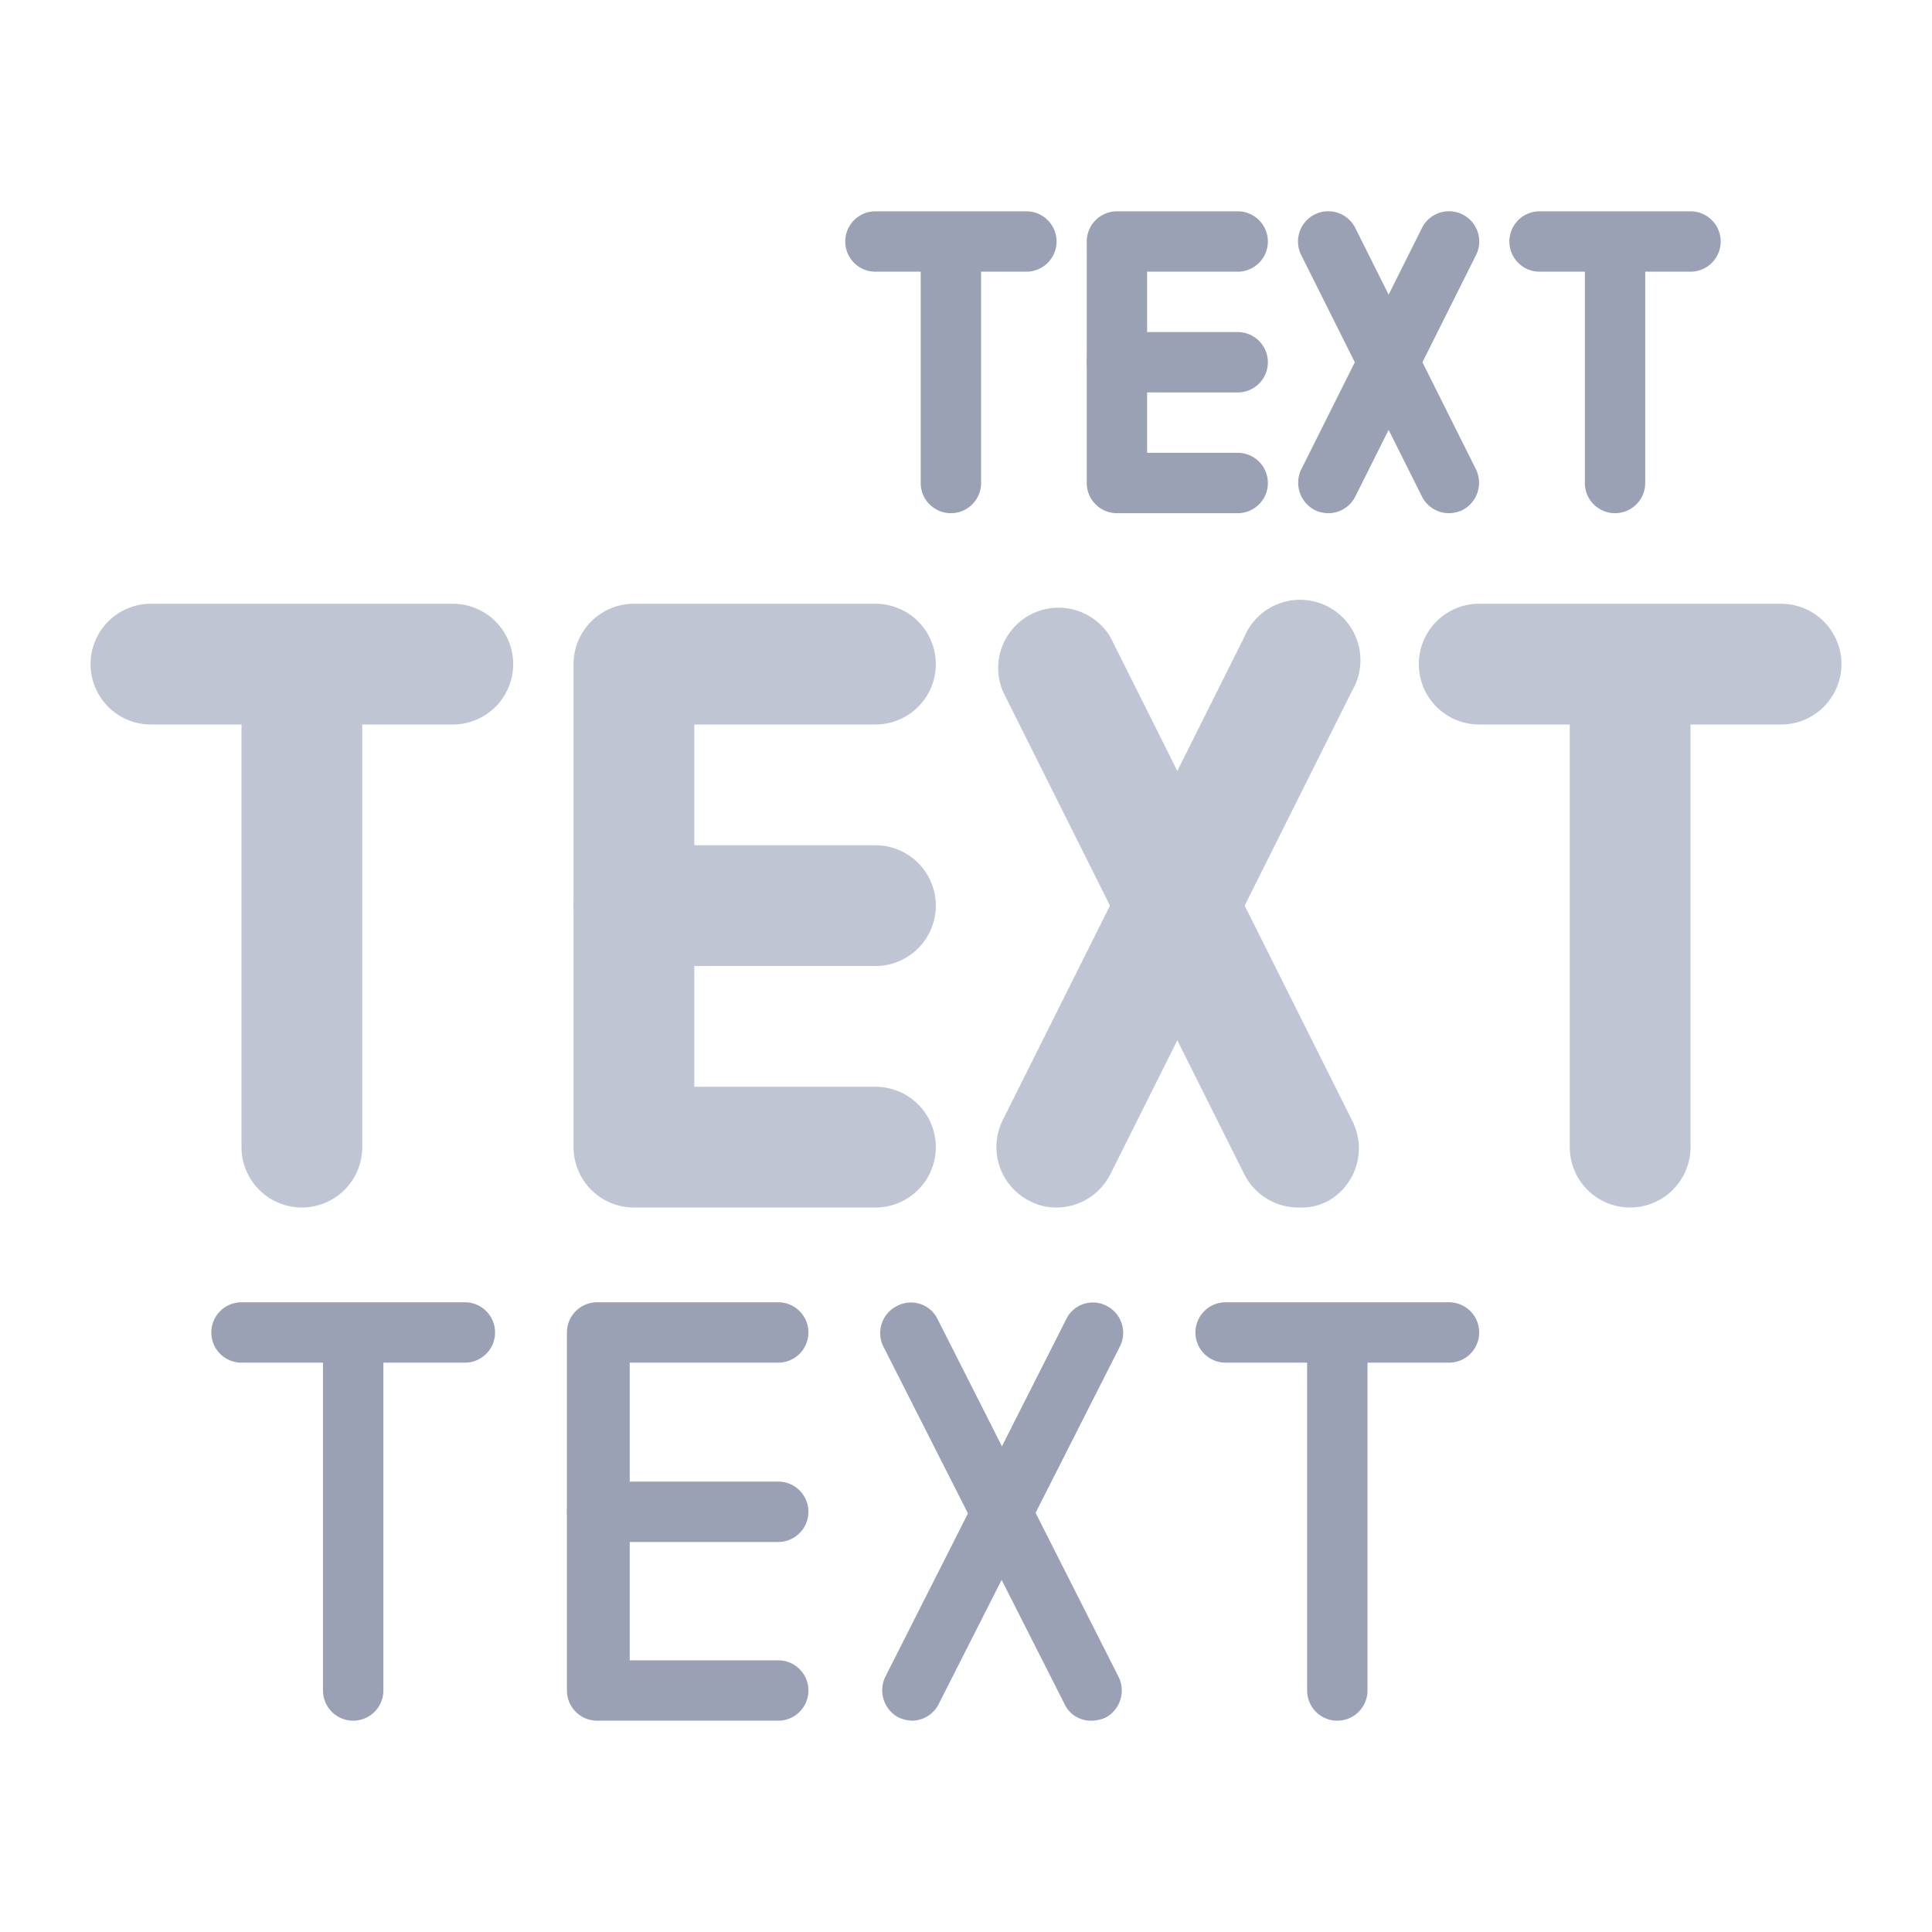 <?xml version="1.0" standalone="no"?><!DOCTYPE svg PUBLIC "-//W3C//DTD SVG 1.1//EN" "http://www.w3.org/Graphics/SVG/1.1/DTD/svg11.dtd"><svg t="1602494107905" class="icon" viewBox="0 0 1024 1024" version="1.1" xmlns="http://www.w3.org/2000/svg" p-id="13977" xmlns:xlink="http://www.w3.org/1999/xlink" width="128" height="128"><defs><style type="text/css"></style></defs><path d="M240 384h-160a32 32 0 0 1 0-64h160a32 32 0 0 1 0 64z" fill="#C0C5D3" p-id="13978"></path><path d="M160 640a32 32 0 0 1-32-32v-224a32 32 0 0 1 64 0v224a32 32 0 0 1-32 32zM944 384h-160a32 32 0 0 1 0-64h160a32 32 0 0 1 0 64z" fill="#C0C5D3" p-id="13979"></path><path d="M864 640a32 32 0 0 1-32-32v-224a32 32 0 0 1 64 0v224a32 32 0 0 1-32 32zM464 640h-128a32 32 0 0 1-32-32v-256a32 32 0 0 1 32-32h128a32 32 0 0 1 0 64h-96v192h96a32 32 0 0 1 0 64z" fill="#C0C5D3" p-id="13980"></path><path d="M464 512h-128a32 32 0 0 1 0-64h128a32 32 0 0 1 0 64zM560 640a29.76 29.76 0 0 1-14.4-3.52 32 32 0 0 1-14.08-42.88l128-256a32 32 0 1 1 56.96 28.8l-128 256a32 32 0 0 1-28.48 17.6z" fill="#C0C5D3" p-id="13981"></path><path d="M688 640a32 32 0 0 1-28.48-17.6l-128-256a32 32 0 0 1 56.96-28.8l128 256a32 32 0 0 1-12.48 42.88 29.76 29.76 0 0 1-16 3.52z" fill="#C0C5D3" p-id="13982"></path><path d="M246.4 722.24H128a16 16 0 0 1-16-16 16 16 0 0 1 16-16h118.4a16 16 0 0 1 16 16 16 16 0 0 1-16 16z" fill="#9BA1B5" p-id="13983"></path><path d="M187.2 912a16 16 0 0 1-16-16v-185.28a16.32 16.32 0 0 1 16-16 16 16 0 0 1 16 16V896a16 16 0 0 1-16 16zM768 722.24h-118.4a16 16 0 0 1-16-16 16 16 0 0 1 16-16H768a16 16 0 0 1 16 16 16 16 0 0 1-16 16z" fill="#9BA1B5" p-id="13984"></path><path d="M708.8 912a16 16 0 0 1-16-16v-183.36a16 16 0 0 1 16-16 16 16 0 0 1 16 16V896a16 16 0 0 1-16 16zM412.48 912h-96a16 16 0 0 1-16-16v-189.76a16 16 0 0 1 16-16h96a16 16 0 0 1 16 16 16 16 0 0 1-16 16h-78.72v157.76h78.72a16 16 0 0 1 0 32z" fill="#9BA1B5" p-id="13985"></path><path d="M412.48 817.28h-96a16 16 0 0 1-16-16 16 16 0 0 1 16-16h96a16 16 0 0 1 16 16 16 16 0 0 1-16 16zM483.52 912a18.88 18.88 0 0 1-7.04-1.6 16.32 16.32 0 0 1-7.36-21.44l96-189.76a15.68 15.68 0 0 1 21.44-7.04 16 16 0 0 1 7.04 21.44l-96 189.44a16 16 0 0 1-14.08 8.96z" fill="#9BA1B5" p-id="13986"></path><path d="M578.24 912a15.36 15.36 0 0 1-14.08-8.96l-96-189.44a16 16 0 0 1 7.36-21.44 15.68 15.68 0 0 1 21.44 7.04l96 189.76a16.32 16.32 0 0 1-7.04 21.44 18.88 18.88 0 0 1-7.68 1.6zM544 144h-80a16 16 0 0 1 0-32H544a16 16 0 0 1 0 32z" fill="#9BA1B5" p-id="13987"></path><path d="M504 272a16 16 0 0 1-16-16V144a16 16 0 0 1 32 0V256a16 16 0 0 1-16 16zM896 144h-80a16 16 0 0 1 0-32H896a16 16 0 0 1 0 32z" fill="#9BA1B5" p-id="13988"></path><path d="M856 272a16 16 0 0 1-16-16V144a16 16 0 0 1 32 0V256a16 16 0 0 1-16 16zM656 272h-64A16 16 0 0 1 576 256V128a16 16 0 0 1 16-16h64a16 16 0 0 1 0 32H608v96h48a16 16 0 0 1 0 32z" fill="#9BA1B5" p-id="13989"></path><path d="M656 208h-64a16 16 0 0 1 0-32h64a16 16 0 0 1 0 32zM704 272a17.28 17.28 0 0 1-7.04-1.6 16.32 16.32 0 0 1-7.36-21.44l64-128a16 16 0 1 1 28.8 14.08l-64 128a16 16 0 0 1-14.4 8.96z" fill="#9BA1B5" p-id="13990"></path><path d="M768 272a16 16 0 0 1-14.4-8.96l-64-128a16 16 0 0 1 28.8-14.08l64 128a16.32 16.32 0 0 1-7.36 21.44 17.28 17.28 0 0 1-7.04 1.6z" fill="#9BA1B5" p-id="13991"></path></svg>